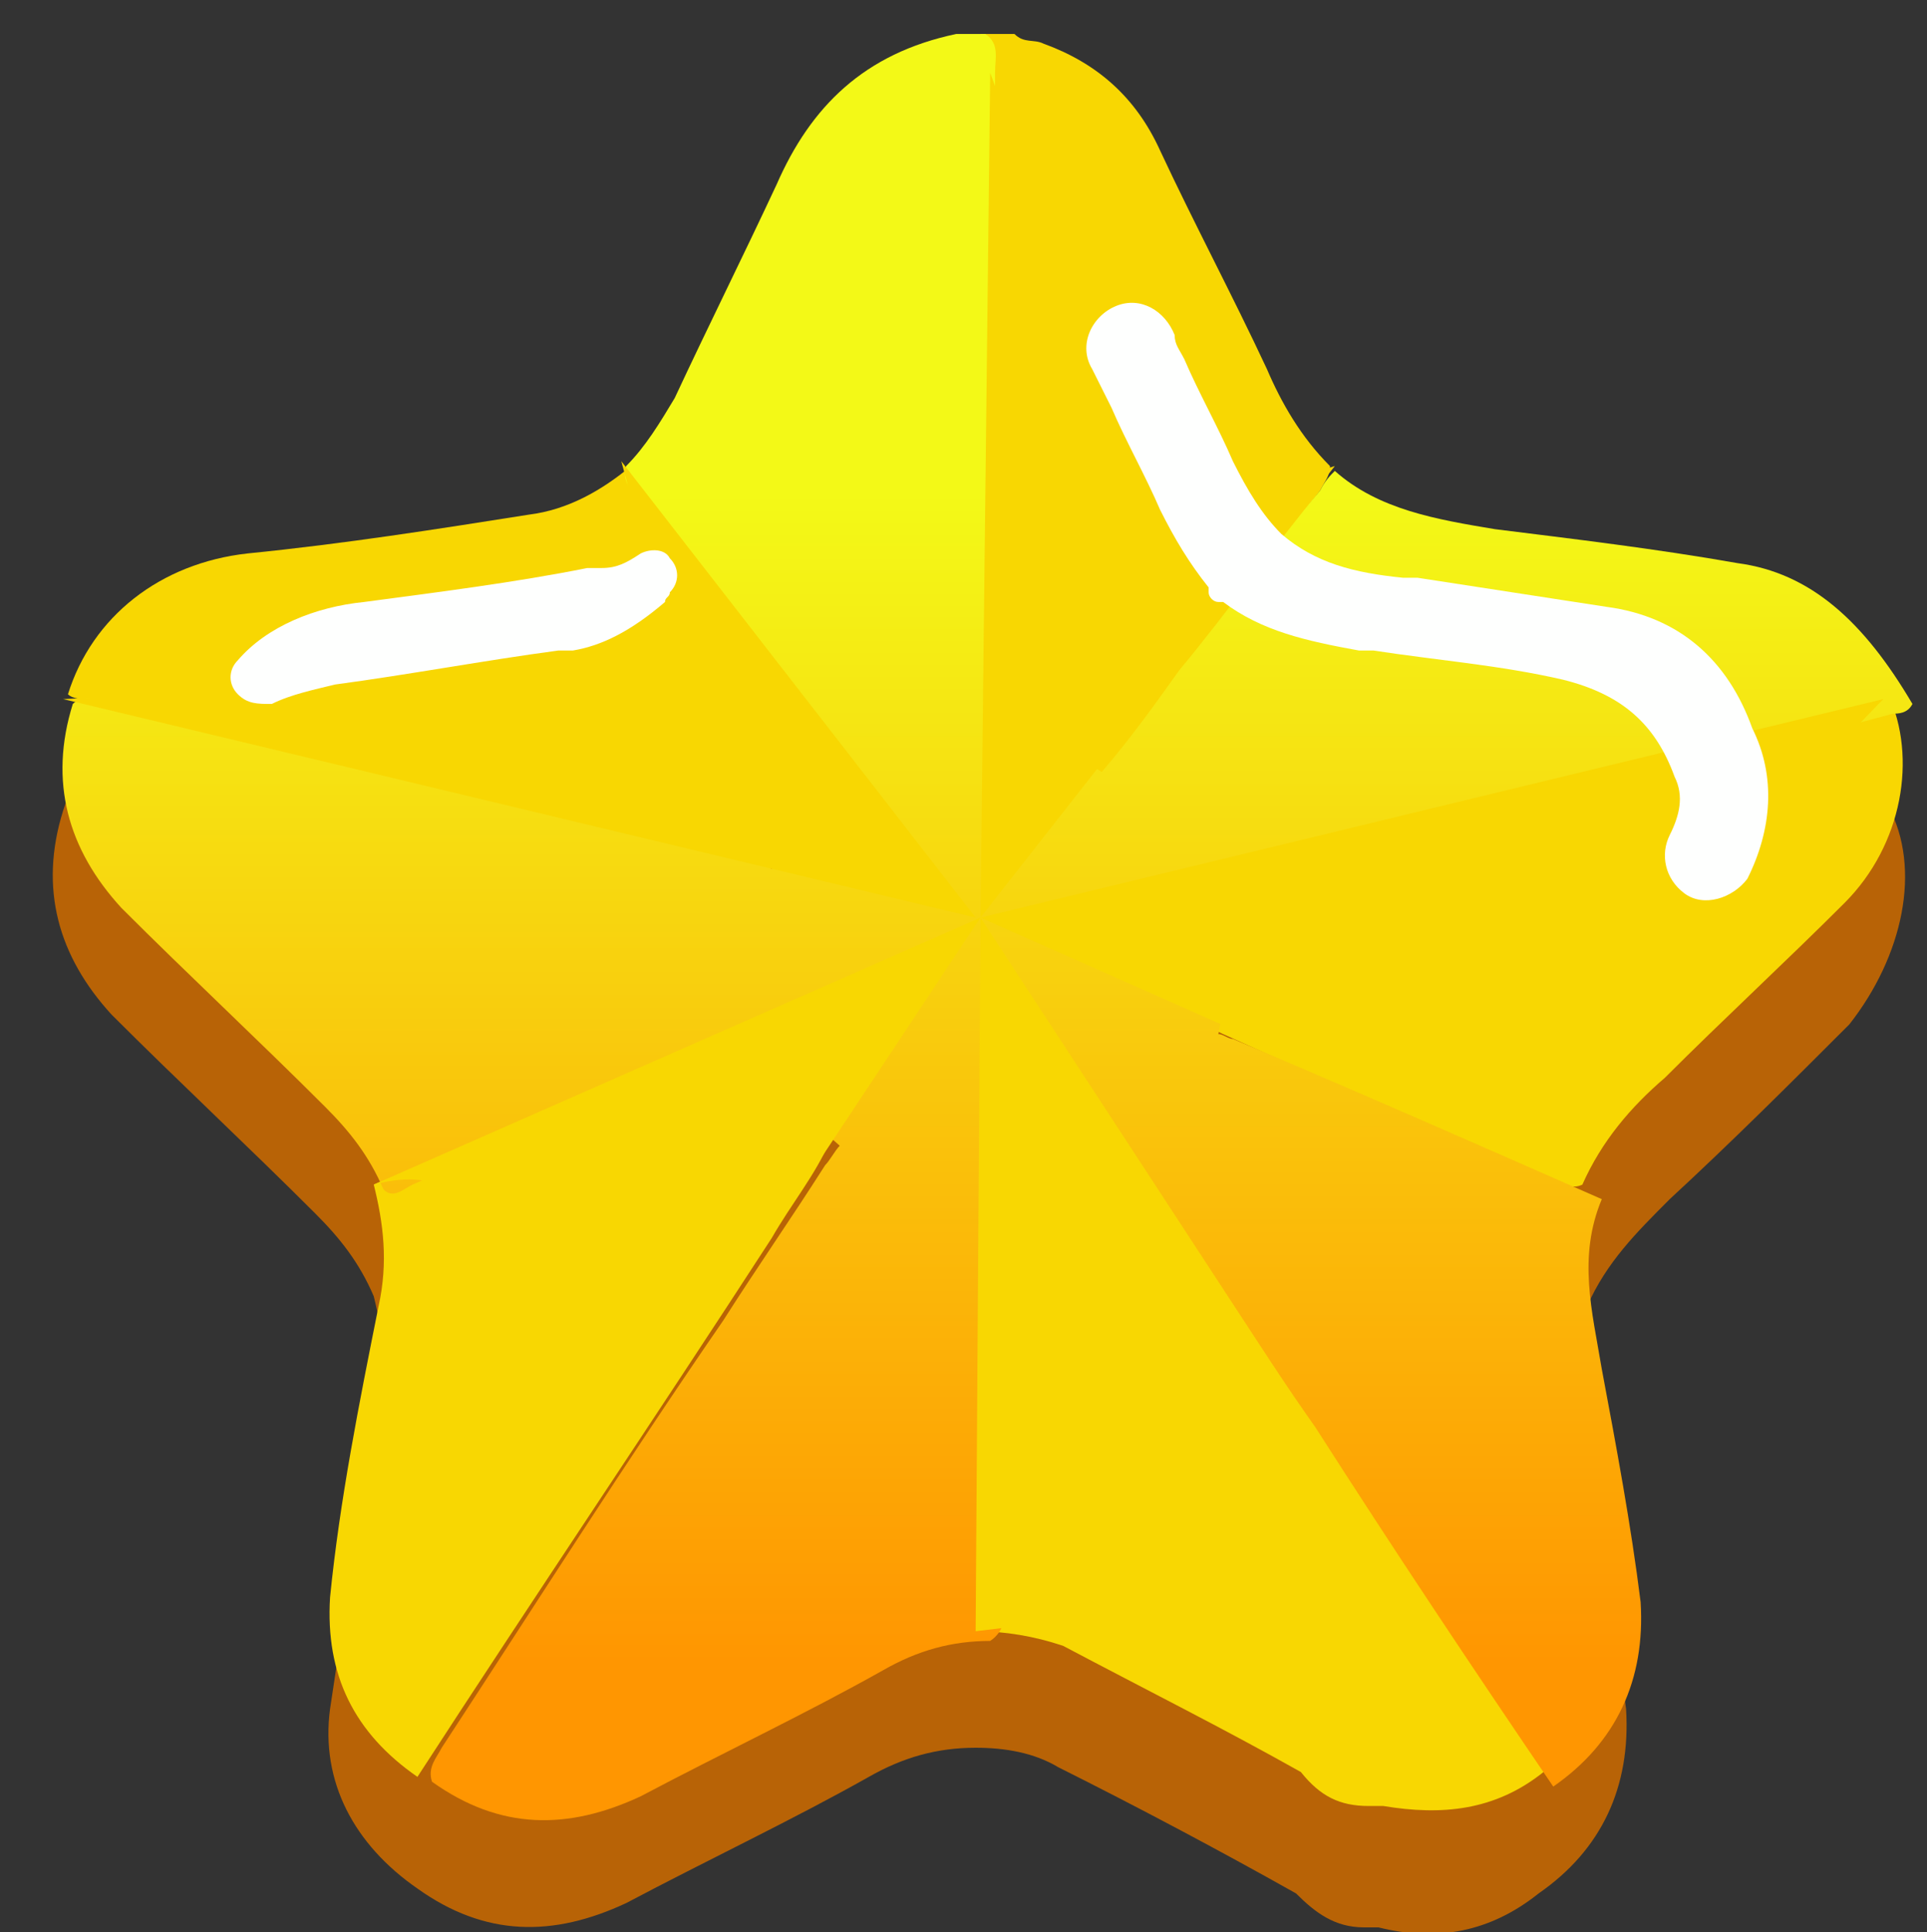 <?xml version="1.0" encoding="utf-8"?>
<!-- Generator: Adobe Illustrator 24.3.0, SVG Export Plug-In . SVG Version: 6.00 Build 0)  -->
<svg version="1.1" id="Layer_1" xmlns="http://www.w3.org/2000/svg" xmlns:xlink="http://www.w3.org/1999/xlink" x="0px" y="0px"
	 viewBox="0 0 39.7 39.8" style="enable-background:new 0 0 39.7 39.8;" xml:space="preserve">
<rect x="0" y="0" width="39.7" height="39.8" fill="#333333" stroke="none"/>
<style type="text/css">
	.st0{fill:#B86306;}
	.st1{fill:#F8D702;}
	.st2{fill:url(#SVGID_1_);}
	.st3{fill:#FEFFFE;}
</style>
<g>
	<path class="st0" d="M38.9,16.6L38.9,16.6c-0.5-1.5-1.6-2.4-3.1-2.7c-1.7-0.3-3.4-0.5-5-0.7c-1.2-0.2-2.4-0.4-3.3-1.2l0,0l0,0l0,0
		l0,0l0,0l0,0c-0.6-0.6-0.9-1.3-1.3-2c-0.7-1.5-1.5-3-2.2-4.5c-0.5-1.1-1.3-1.8-2.4-2.2c-0.2-0.1-0.4-0.1-0.6-0.2
		c-0.2,0-0.5,0-0.7,0l0,0l0,0c-0.2,0-0.4,0-0.6,0c-1.8,0.4-2.8,1.5-3.5,3.1c-0.7,1.5-1.4,2.9-2.1,4.4c-0.3,0.5-0.6,1-1,1.4l0,0
		c-0.6,0.5-1.3,0.9-2.1,1c-2.1,0.2-4,0.5-6,0.8c-1.7,0.2-3.2,1.3-3.7,2.9l0,0c-0.5,1.6-0.1,3,1,4.2c1.4,1.4,2.8,2.7,4.2,4.1
		c0.5,0.5,0.9,1,1.2,1.7l0,0c0.2,0.8,0.3,1.6,0.1,2.5c-0.4,2-0.7,4-1,6c-0.2,1.5,0.5,2.8,1.8,3.7l0,0c1.4,1,2.8,1,4.3,0.3
		c1.7-0.9,3.4-1.7,5-2.6c0.7-0.4,1.4-0.6,2.2-0.6l0,0c0.6,0,1.2,0.1,1.7,0.4c1.6,0.8,3.3,1.7,4.9,2.6c0.4,0.4,0.8,0.7,1.4,0.7
		c0.1,0,0.2,0,0.3,0c1.2,0.3,2.3,0.1,3.3-0.7l0,0c1.3-0.9,1.9-2.2,1.8-3.8c-0.2-1.6-0.5-3.2-0.8-4.8c-0.2-1.2-0.5-2.3,0-3.5l0,0
		c0.4-0.9,1-1.5,1.7-2.2c1.3-1.2,2.5-2.4,3.7-3.6C39.2,19.7,39.6,17.9,38.9,16.6z"/>
	<g>
		<g>
			<path class="st1" d="M20.8,15.3c-0.6,0-0.6-0.4-0.6-0.8c0-4.6,0-9.2,0-13.8c0.2,0,0.5,0,0.7,0c0.2,0.2,0.4,0.1,0.6,0.2
				c1.1,0.4,1.9,1.1,2.4,2.2c0.7,1.5,1.5,3,2.2,4.5c0.3,0.7,0.7,1.4,1.3,2c0,0.2-0.1,0.3-0.2,0.5c-1.4,1.8-2.8,3.6-4.2,5.5
				c-0.1,0.2-0.3,0.4-0.6,0.4c-0.5-0.1-0.9-0.3-1.4-0.4C21,15.5,20.9,15.5,20.8,15.3C20.8,15.4,20.8,15.4,20.8,15.3z"/>
			<path class="st1" d="M20.1,33.6c0.1-0.2,0.1-0.4,0.1-0.6c0-2.8,0-5.6,0-8.4c0.1-0.2,0.4-0.1,0.5-0.2c0.7-0.1,1.3-0.3,1.9-0.7
				c0.1-0.1,0.3-0.2,0.4-0.2c0.3,0,0.5,0.3,0.6,0.5c0.9,1.3,1.8,2.7,2.7,4c1.7,2.6,3.4,5.2,5.2,7.8c0.1,0.2,0.4,0.4,0.3,0.7
				c-1,0.8-2.1,0.9-3.3,0.7c-0.1,0-0.2,0-0.3,0c-0.6,0-1-0.2-1.4-0.7c-1.6-0.9-3.2-1.7-4.9-2.6C21.3,33.7,20.7,33.6,20.1,33.6z"/>
			<path class="st1" d="M7.7,24.4c2.5-1.1,5.1-2.2,7.6-3.3c0.1,0,0.2-0.1,0.3-0.1c0.2,0.1,0.2,0.2,0.3,0.4c0.2,0.6,0.5,1.1,1,1.6
				c0.1,0.1,0.3,0.3,0.2,0.5c-0.3,0.7-0.8,1.3-1.2,2c-2.4,3.7-4.9,7.4-7.3,11.1c-1.3-0.9-1.9-2.1-1.8-3.7c0.2-2,0.6-4,1-6
				C8,26,7.9,25.2,7.7,24.4z"/>
			<path class="st1" d="M16,17.9c-1.3-0.2-2.5-0.6-3.7-0.9c-3.5-0.9-7-1.7-10.5-2.6c-0.1,0-0.3,0-0.4-0.1c0.5-1.6,1.9-2.7,3.7-2.9
				c2-0.2,3.9-0.5,5.8-0.8c0.8-0.1,1.5-0.5,2.1-1c1.5,2,3,4,4.6,5.9c0.1,0.1,0.2,0.3,0.2,0.5c0,0.1-0.1,0.2-0.2,0.3
				c-0.5,0.4-1,0.9-1.3,1.5C16.2,17.9,16.1,18,16,17.9z"/>
			<path class="st1" d="M38.9,14.3c0.6,1.3,0.3,3.1-0.9,4.3s-2.5,2.4-3.7,3.6c-0.7,0.6-1.3,1.3-1.7,2.2c-0.2,0.1-0.4,0-0.6-0.1
				c-2.3-1-4.6-2-6.8-3c-0.2-0.1-0.5-0.2-0.6-0.5c0-0.1,0-0.3,0-0.4c0.2-0.3,0.1-0.7,0-1s-0.1-0.6-0.2-0.9c-0.1-0.1-0.1-0.3-0.1-0.5
				c0.1-0.4,0.5-0.4,0.8-0.5c1.8-0.5,3.7-0.9,5.5-1.4c2.6-0.6,5.2-1.3,7.8-1.9C38.6,14.3,38.8,14.2,38.9,14.3z"/>
			
				<linearGradient id="SVGID_1_" gradientUnits="userSpaceOnUse" x1="20.344" y1="8.096" x2="20.344" y2="32.184" gradientTransform="matrix(1 0 0 -1 0 42.35)">
				<stop  offset="0" style="stop-color:#FF9601"/>
				<stop  offset="1" style="stop-color:#F3F917"/>
			</linearGradient>
			<path class="st2" d="M35.8,11.6c-1.7-0.3-3.4-0.5-5-0.7c-1.2-0.2-2.4-0.4-3.3-1.2c-0.1,0.1-0.2,0.2-0.3,0.4
				c-1,1.2-1.9,2.5-2.9,3.7c-0.5,0.7-1,1.4-1.6,2.1c-0.5-0.3-1.1-0.5-1.8-0.6h-0.1c-0.2-0.3-0.3-0.7-0.3-1.1c0-1.9,0-3.8,0-5.8
				c0-2.3,0-4.6,0-6.9c0-0.3,0.1-0.6-0.2-0.8c-0.2,0-0.4,0-0.6,0c-1.9,0.4-3,1.5-3.7,3.1c-0.7,1.5-1.4,2.9-2.1,4.4
				c-0.3,0.5-0.6,1-1,1.4c-0.1,0.3,0.1,0.5,0.3,0.7c1.1,1.5,2.2,2.9,3.4,4.4c0.3,0.4,0.6,0.9,1,1.3c-0.2,0.1-0.4,0.2-0.5,0.4
				c-0.5,0.5-0.9,1-1.2,1.5c-0.1-0.1-0.3-0.1-0.4-0.2c-2.3-0.6-4.7-1.1-7-1.7c-2.1-0.5-4.2-1-6.2-1.5c-0.3-0.1-0.6-0.2-0.8,0
				c-0.5,1.6-0.1,3,1,4.2c1.4,1.4,2.8,2.7,4.2,4.1c0.5,0.5,0.9,1,1.2,1.7c0.2,0.2,0.4,0,0.6-0.1c2.3-1,4.6-2,7-3
				c0.1,0,0.2-0.1,0.3-0.1c0.3,0.9,0.8,1.7,1.5,2.3c-0.1,0.1-0.2,0.3-0.3,0.4c-0.7,1.1-1.4,2.1-2.1,3.2c-2,2.9-3.9,5.9-5.8,8.8
				c-0.1,0.2-0.3,0.4-0.2,0.7c1.4,1,2.8,1,4.3,0.3c1.7-0.9,3.4-1.7,5-2.6c0.7-0.4,1.4-0.6,2.2-0.6c0.3-0.2,0.3-0.5,0.3-0.7
				c0-2.5,0-5.1,0-7.6c0-0.2,0-0.3-0.1-0.5c1.1-0.1,2-0.4,2.8-1.1c0.1,0.1,0.2,0.2,0.2,0.3c1.2,1.7,2.3,3.5,3.5,5.2
				c1.6,2.5,3.2,4.9,4.9,7.4c1.3-0.9,1.9-2.2,1.8-3.8c-0.2-1.6-0.5-3.2-0.8-4.8c-0.2-1.2-0.5-2.3,0-3.5c-2.5-1.1-5-2.2-7.6-3.3
				c-0.1,0-0.2-0.1-0.3-0.1c0.1-0.5,0.2-1,0.2-1.5c0-0.2-0.1-0.4-0.1-0.6c-0.1-0.4-0.2-0.7-0.3-1c0.1-0.1,0.2-0.1,0.4-0.1
				c0.8-0.2,1.7-0.4,2.5-0.6c3.7-0.9,7.5-1.8,11.2-2.8c0.1,0,0.3,0,0.4-0.2C38.4,12.8,37.3,11.8,35.8,11.6z"/>
		</g>
		<polygon class="st1" points="20.4,1.5 20.2,18.9 27.5,9.6 23.8,10.7 		"/>
		<path class="st1" d="M1.3,14.4l18.8,4.5l-7.3-9.4c0,0,1.3,4.7,1,4.5C13.7,13.8,1.3,14.4,1.3,14.4z"/>
		<polygon class="st1" points="38.8,14.4 20.2,18.9 32.6,24.4 32,21.4 		"/>
		<path class="st1" d="M7.7,24.4l12.5-5.5L8.6,36.4c0,0,1.2-8.3,1.2-8.6C9.8,27.6,10.7,23.6,7.7,24.4z"/>
		<polygon class="st1" points="20.1,33.6 20.2,18.9 31.7,36.5 24.3,33.1 		"/>
	</g>
	<path class="st3" d="M4.9,14.3c-0.2-0.2-0.2-0.5,0-0.7c0.6-0.7,1.6-1.1,2.6-1.2c1.5-0.2,3.1-0.4,4.6-0.7h0.3c0.3,0,0.5-0.1,0.8-0.3
		c0.2-0.1,0.5-0.1,0.6,0.1l0,0c0.2,0.2,0.2,0.5,0,0.7c0,0.1-0.1,0.1-0.1,0.2l0,0l0,0c-0.7,0.6-1.3,0.9-1.9,1h-0.3
		c-1.5,0.2-3.1,0.5-4.6,0.7c-0.4,0.1-0.9,0.2-1.3,0.4C5.3,14.5,5.1,14.5,4.9,14.3L4.9,14.3z"/>
	<path class="st3" d="M34.5,16L34.5,16L34.5,16c0.2,0.4,0.1,0.8-0.1,1.2c-0.2,0.4-0.1,0.9,0.3,1.2l0,0c0.4,0.3,1,0.1,1.3-0.3
		c0.5-1,0.6-2.1,0.1-3.1l0,0c-0.5-1.4-1.5-2.3-3-2.5c-1.3-0.2-2.6-0.4-3.9-0.6h-0.3c-1-0.1-1.8-0.3-2.5-0.9c-0.4-0.4-0.7-0.9-1-1.5
		c-0.3-0.7-0.7-1.4-1-2.1c-0.1-0.2-0.2-0.3-0.2-0.5C24,6.4,23.5,6.1,23,6.3s-0.8,0.8-0.5,1.3l0.4,0.8c0.3,0.7,0.7,1.4,1,2.1
		c0.3,0.6,0.6,1.1,1,1.6v0.1c0,0.1,0.1,0.2,0.2,0.2l0,0h0.1c0.8,0.6,1.7,0.8,2.8,1h0.3c1.3,0.2,2.6,0.3,3.9,0.6
		C33.4,14.3,34.1,14.9,34.5,16z"/>
	<path class="st3" d="M13.5,11.1"/>
</g>
</svg>
